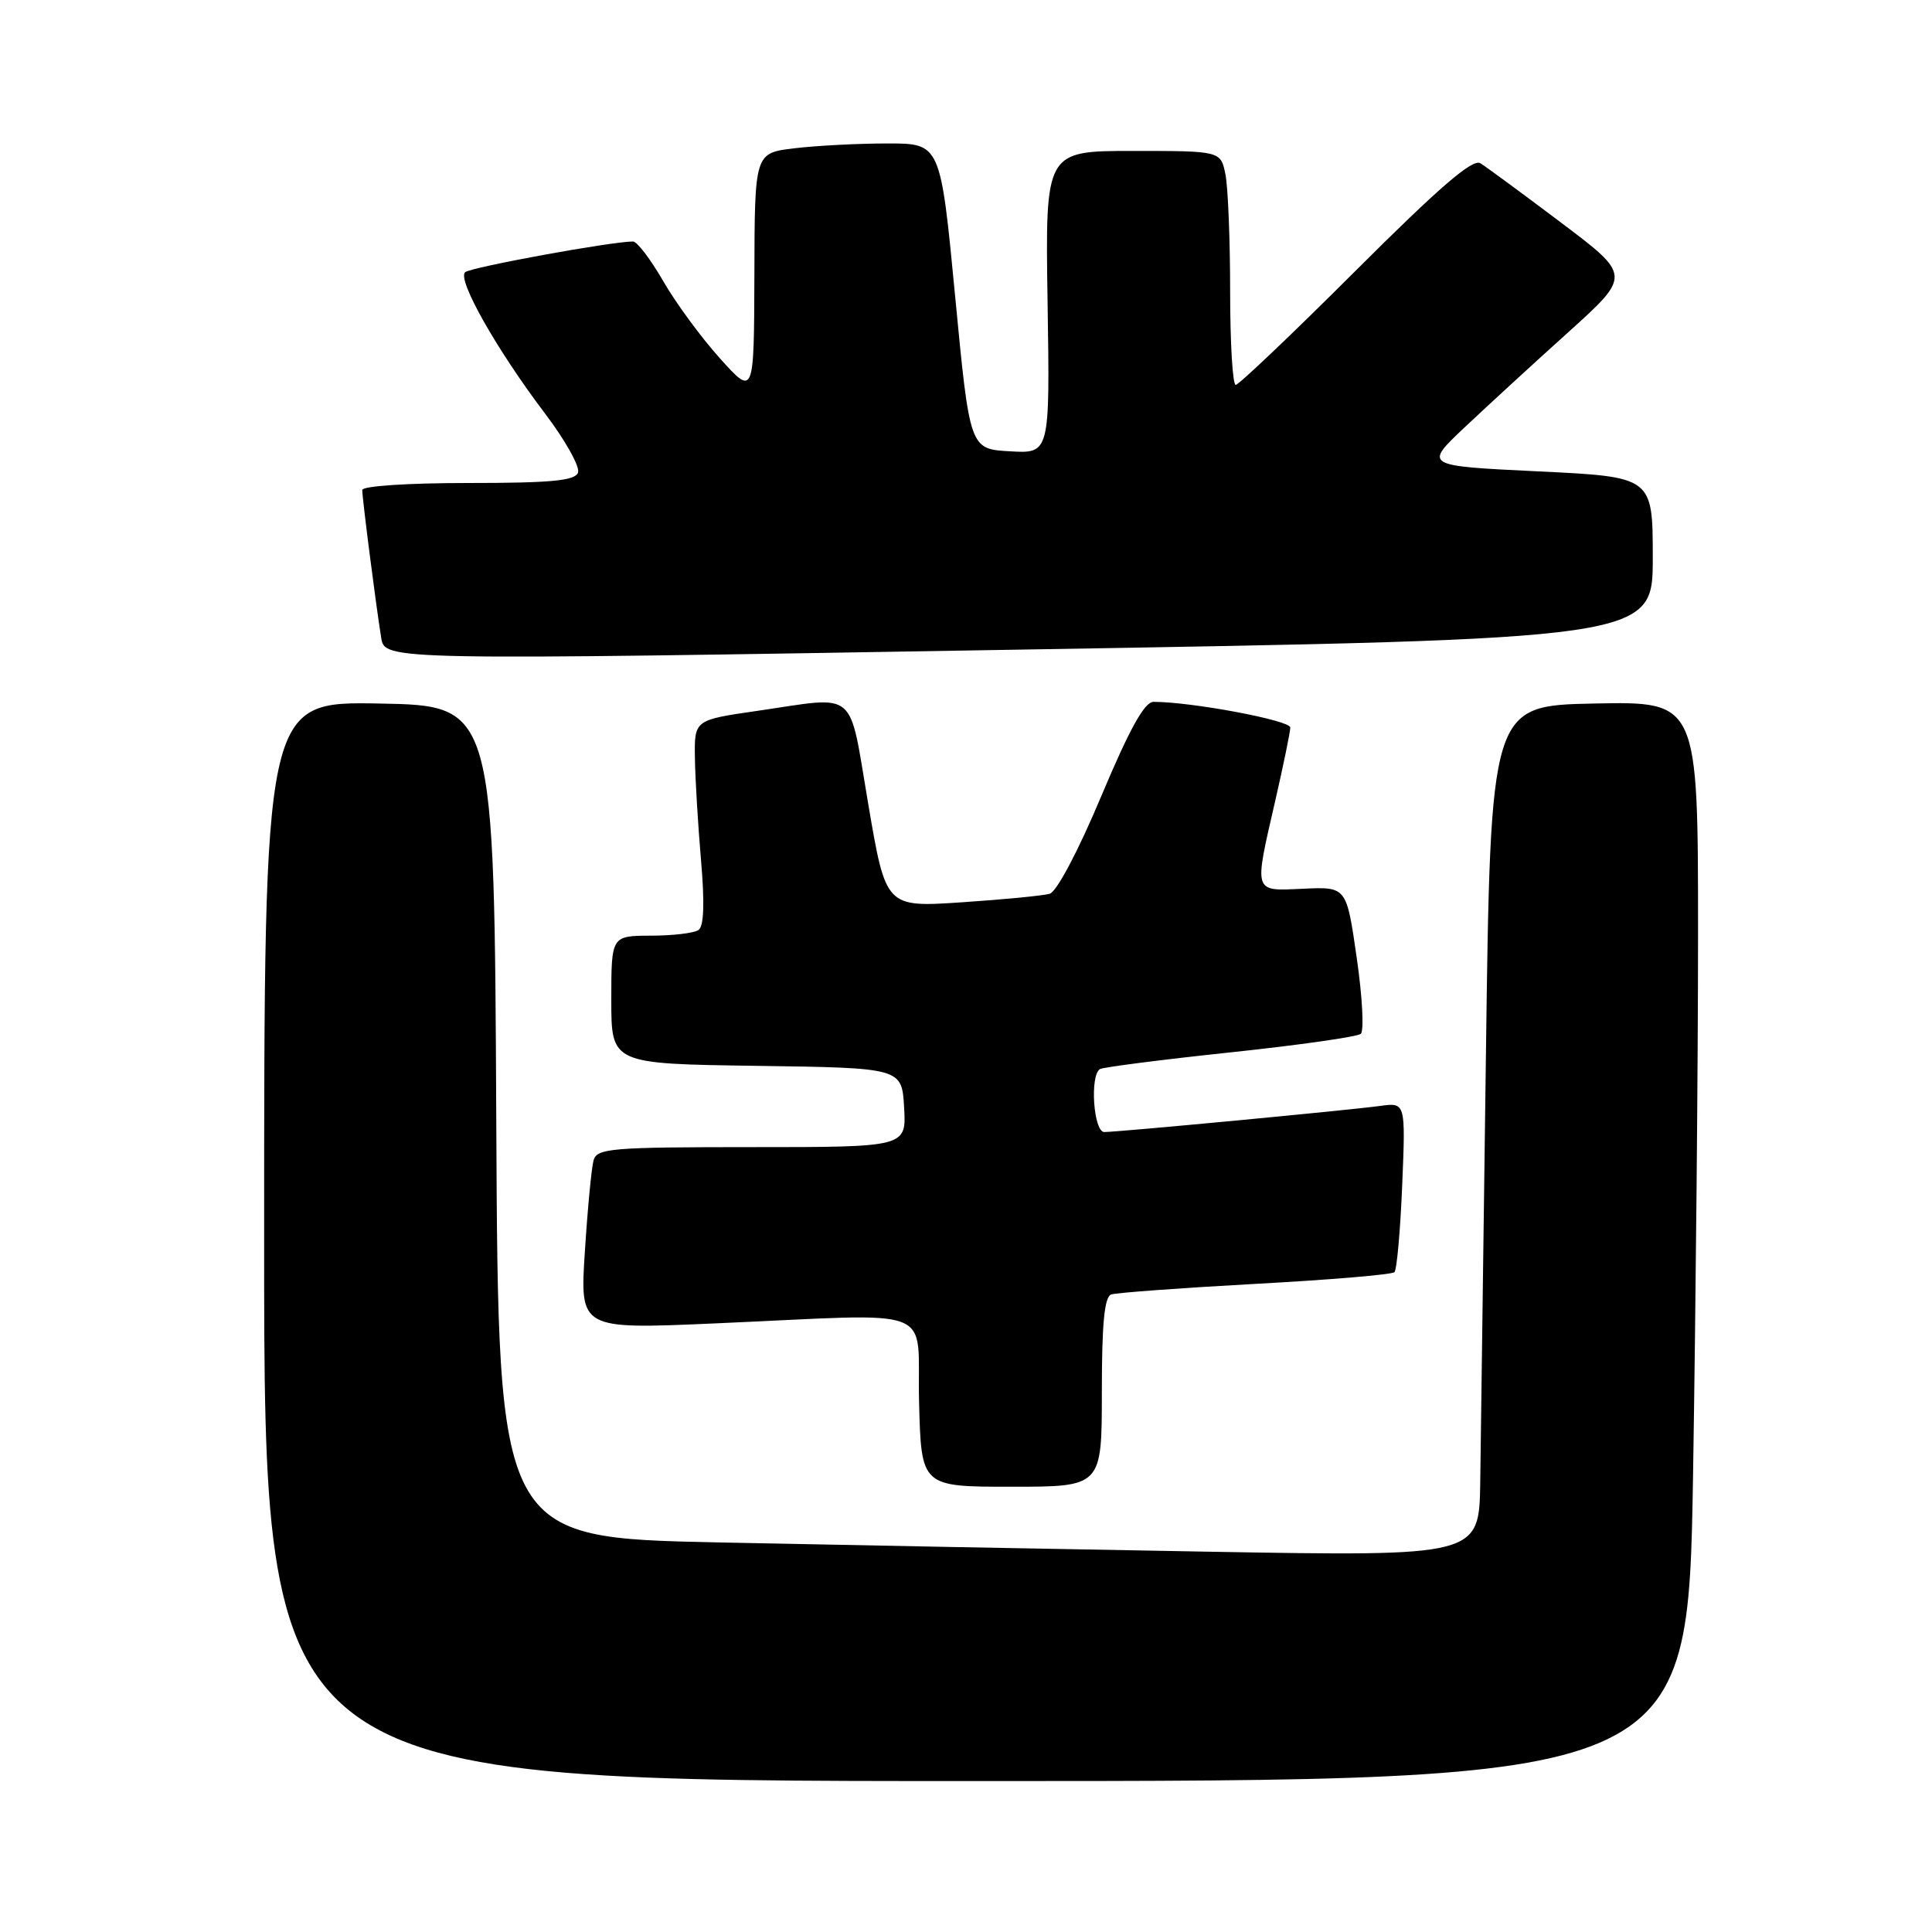<?xml version="1.0" encoding="UTF-8" standalone="no"?>
<!DOCTYPE svg PUBLIC "-//W3C//DTD SVG 1.1//EN" "http://www.w3.org/Graphics/SVG/1.1/DTD/svg11.dtd" >
<svg xmlns="http://www.w3.org/2000/svg" xmlns:xlink="http://www.w3.org/1999/xlink" version="1.1" viewBox="0 0 256 256">
 <g >
 <path fill="currentColor"
d=" M 224.34 195.34 C 224.70 172.97 225.00 140.78 225.00 123.81 C 225.00 92.94 225.00 92.94 211.25 93.22 C 197.50 93.50 197.50 93.50 196.89 140.00 C 196.56 165.57 196.22 190.94 196.14 196.37 C 196.00 206.23 196.00 206.23 160.25 205.61 C 140.59 205.27 111.34 204.71 95.26 204.38 C 66.02 203.77 66.02 203.77 65.76 148.64 C 65.50 93.50 65.50 93.50 50.25 93.22 C 35.00 92.95 35.00 92.95 35.00 164.47 C 35.00 236.00 35.00 236.00 129.34 236.00 C 223.67 236.00 223.67 236.00 224.34 195.34 Z  M 146.00 184.47 C 146.00 175.33 146.34 171.82 147.25 171.52 C 147.94 171.29 156.53 170.66 166.34 170.12 C 176.16 169.59 184.45 168.89 184.77 168.57 C 185.09 168.24 185.55 163.06 185.80 157.03 C 186.25 146.08 186.25 146.08 182.88 146.54 C 178.72 147.11 148.15 150.00 146.32 150.00 C 144.90 150.00 144.38 142.50 145.75 141.66 C 146.16 141.41 153.93 140.41 163.00 139.45 C 172.07 138.49 179.87 137.38 180.31 136.99 C 180.76 136.60 180.52 132.05 179.77 126.89 C 178.42 117.50 178.42 117.50 172.71 117.76 C 165.99 118.06 166.13 118.51 169.00 106.00 C 170.07 101.33 170.96 97.01 170.97 96.40 C 171.00 95.46 157.88 92.99 152.84 93.00 C 151.65 93.00 149.66 96.61 145.93 105.48 C 142.90 112.71 140.02 118.16 139.09 118.43 C 138.22 118.68 132.97 119.19 127.44 119.56 C 117.38 120.23 117.38 120.23 115.06 106.62 C 112.40 91.03 113.84 92.24 100.30 94.20 C 92.00 95.40 92.00 95.40 92.08 100.45 C 92.12 103.23 92.49 109.33 92.89 114.00 C 93.38 119.66 93.27 122.75 92.56 123.23 C 91.98 123.64 89.14 123.98 86.25 123.98 C 81.00 124.00 81.00 124.00 81.00 132.48 C 81.00 140.96 81.00 140.96 100.25 141.23 C 119.50 141.50 119.50 141.50 119.80 146.75 C 120.10 152.00 120.10 152.00 99.62 152.00 C 80.96 152.00 79.09 152.16 78.65 153.75 C 78.38 154.71 77.86 160.14 77.50 165.82 C 76.83 176.14 76.83 176.14 94.67 175.36 C 124.90 174.05 121.46 172.74 121.78 185.75 C 122.07 197.00 122.07 197.00 134.03 197.00 C 146.00 197.00 146.00 197.00 146.00 184.47 Z  M 219.00 73.93 C 219.00 63.19 219.00 63.19 203.83 62.46 C 188.66 61.73 188.66 61.73 194.09 56.61 C 197.07 53.80 203.25 48.12 207.83 44.00 C 216.14 36.50 216.14 36.50 206.85 29.50 C 201.74 25.65 196.93 22.11 196.16 21.63 C 195.13 21.00 190.75 24.77 179.62 35.88 C 171.29 44.20 164.14 51.00 163.74 51.00 C 163.33 51.00 163.00 45.43 163.00 38.62 C 163.00 31.82 162.72 24.84 162.38 23.12 C 161.75 20.00 161.75 20.00 150.12 20.00 C 138.50 20.00 138.50 20.00 138.81 40.05 C 139.12 60.11 139.12 60.11 133.81 59.80 C 128.50 59.50 128.50 59.50 126.56 39.25 C 124.62 19.00 124.62 19.00 117.56 19.01 C 113.68 19.01 108.14 19.30 105.25 19.65 C 100.00 20.28 100.00 20.28 99.96 36.39 C 99.91 52.50 99.91 52.50 95.41 47.50 C 92.93 44.75 89.54 40.14 87.88 37.25 C 86.21 34.36 84.42 32.00 83.88 32.00 C 81.02 32.00 62.37 35.41 61.63 36.07 C 60.55 37.03 65.78 46.29 72.23 54.81 C 74.92 58.36 76.88 61.87 76.59 62.63 C 76.18 63.70 72.99 64.00 62.03 64.00 C 54.07 64.00 48.00 64.40 48.00 64.93 C 48.00 66.04 49.82 80.25 50.51 84.50 C 50.99 87.50 50.99 87.50 135.00 86.08 C 219.00 84.67 219.00 84.67 219.00 73.93 Z "/>
</g>
</svg>